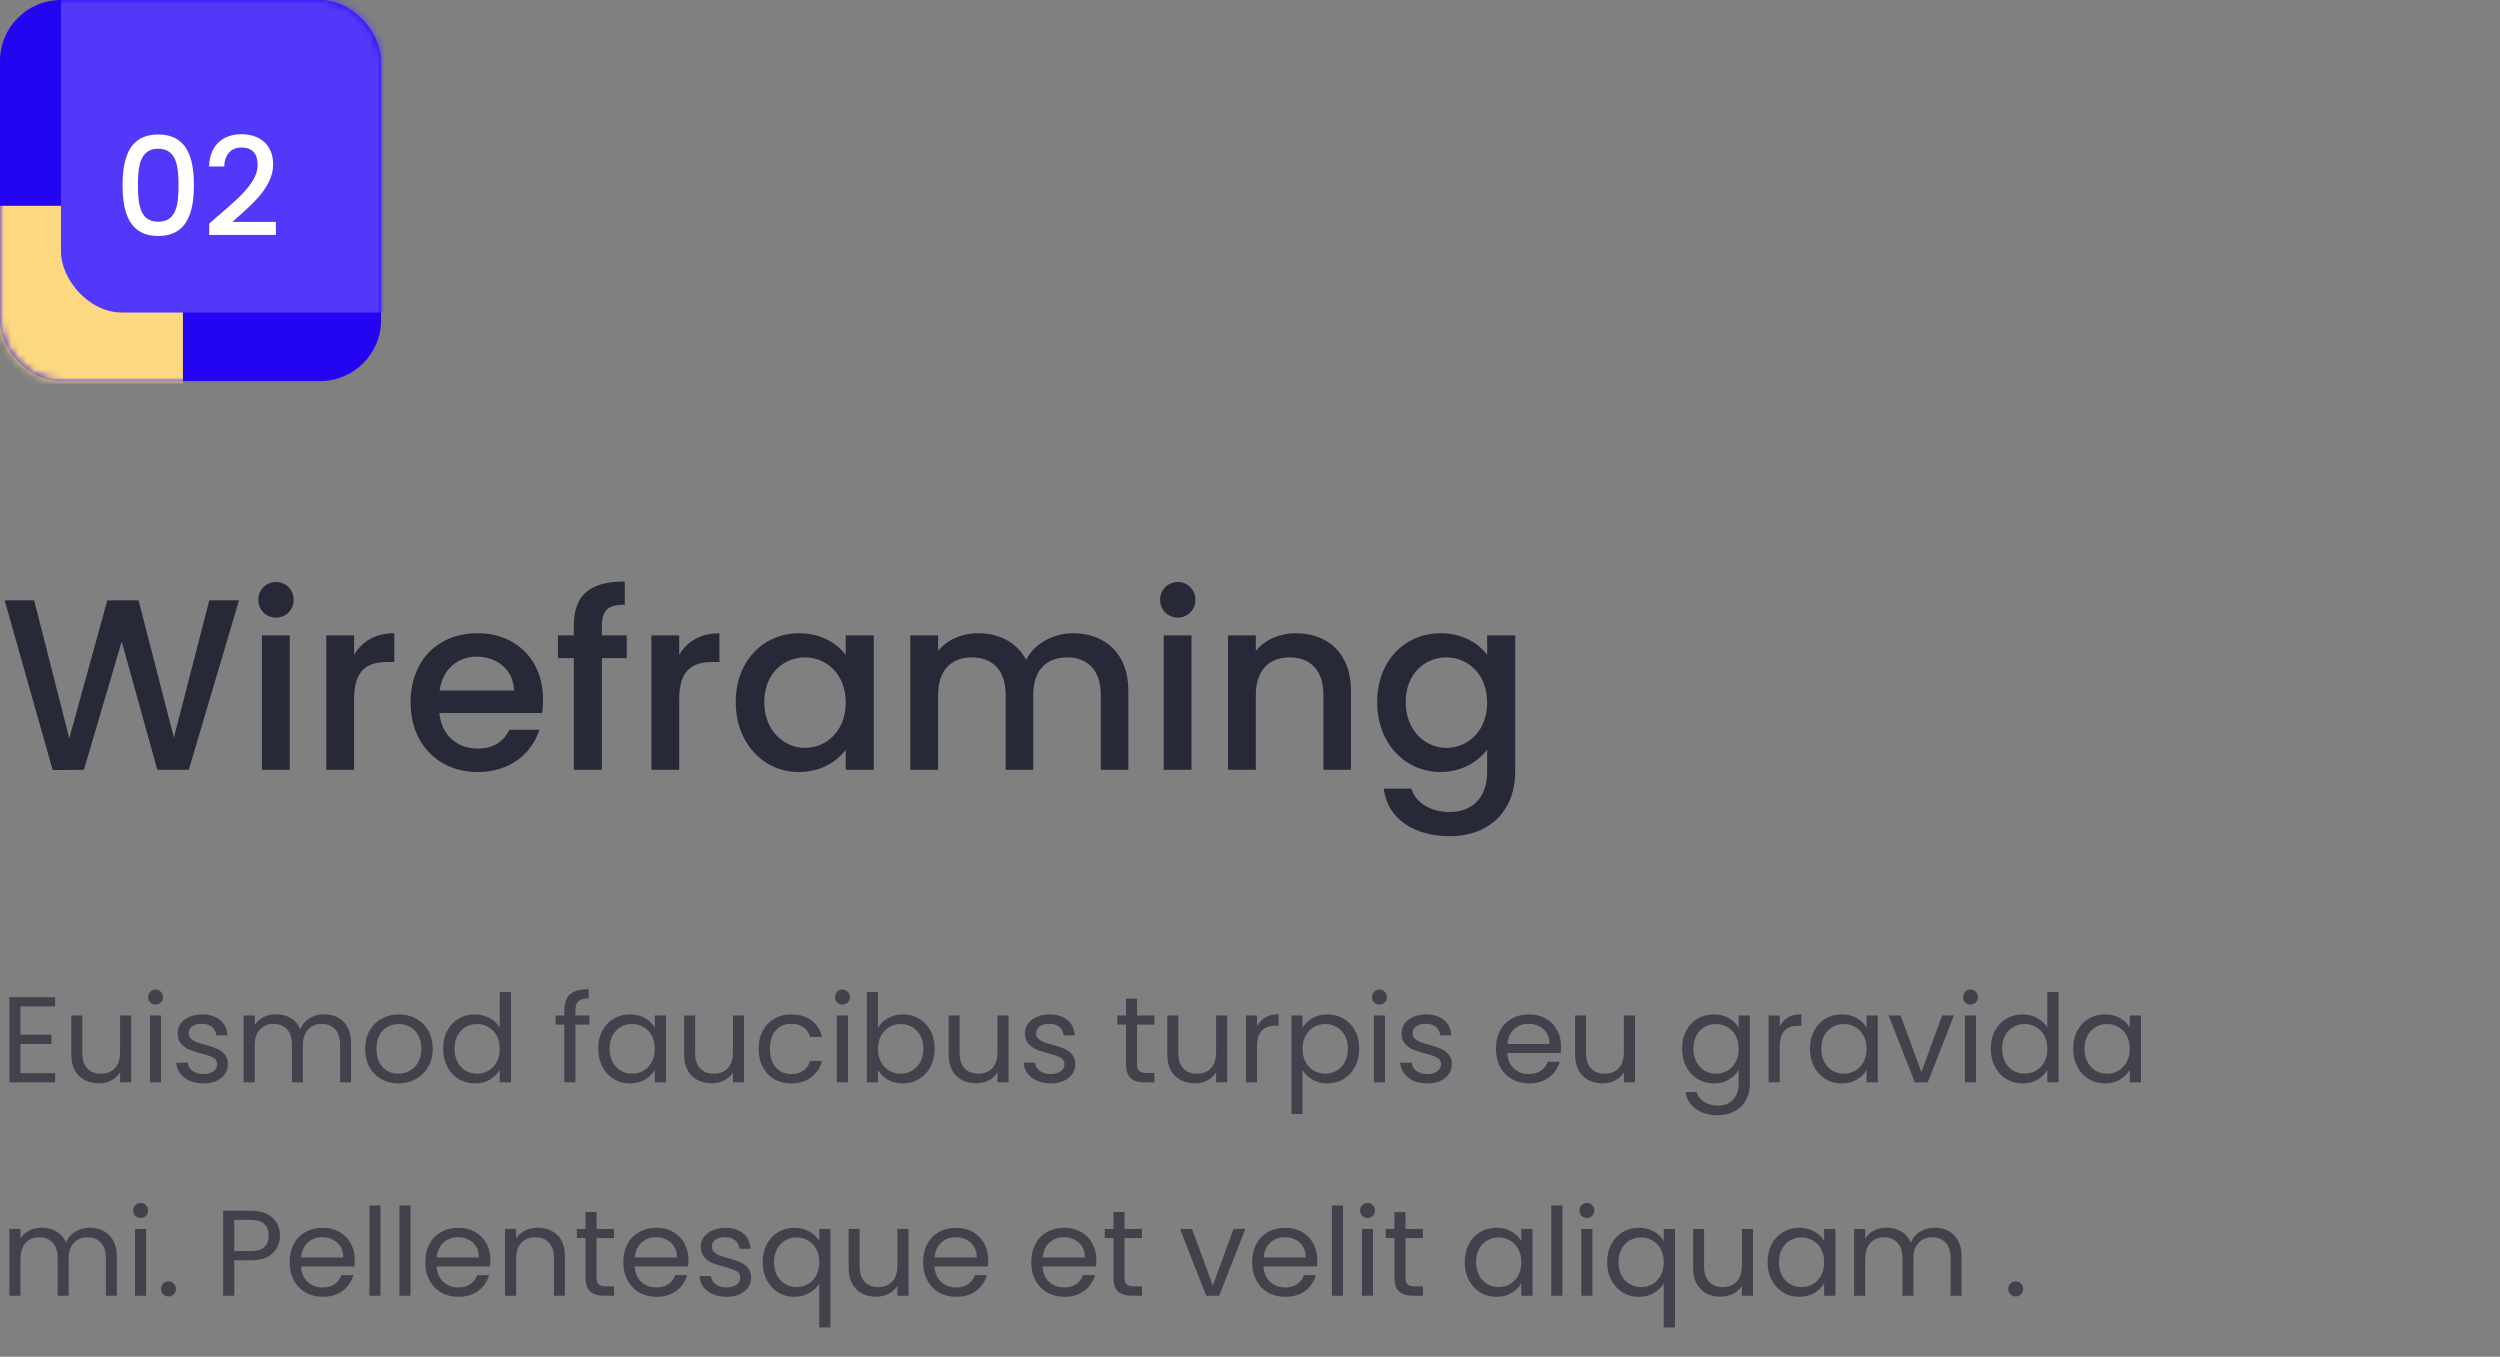 <svg width="328" height="178" viewBox="0 0 328 178" fill="none" xmlns="http://www.w3.org/2000/svg">
<rect x="0" y="0" width="328" height="178" fill="#808080" stroke="none"/>
<path opacity="0.7" d="M2.688 132.032V135.76H6.752V136.96H2.688V140.8H7.232V142H1.232V130.832H7.232V132.032H2.688ZM17.211 133.232V142H15.755V140.704C15.478 141.152 15.088 141.504 14.587 141.76C14.097 142.005 13.553 142.128 12.955 142.128C12.273 142.128 11.659 141.989 11.115 141.712C10.571 141.424 10.139 140.997 9.819 140.432C9.51 139.867 9.355 139.179 9.355 138.368V133.232H10.795V138.176C10.795 139.04 11.014 139.707 11.451 140.176C11.889 140.635 12.486 140.864 13.243 140.864C14.022 140.864 14.635 140.624 15.083 140.144C15.531 139.664 15.755 138.965 15.755 138.048V133.232H17.211ZM20.422 131.808C20.144 131.808 19.91 131.712 19.718 131.52C19.526 131.328 19.43 131.093 19.43 130.816C19.43 130.539 19.526 130.304 19.718 130.112C19.91 129.92 20.144 129.824 20.422 129.824C20.688 129.824 20.912 129.92 21.093 130.112C21.285 130.304 21.381 130.539 21.381 130.816C21.381 131.093 21.285 131.328 21.093 131.52C20.912 131.712 20.688 131.808 20.422 131.808ZM21.125 133.232V142H19.669V133.232H21.125ZM26.711 142.144C26.039 142.144 25.436 142.032 24.903 141.808C24.37 141.573 23.948 141.253 23.639 140.848C23.33 140.432 23.159 139.957 23.127 139.424H24.631C24.674 139.861 24.876 140.219 25.239 140.496C25.612 140.773 26.098 140.912 26.695 140.912C27.25 140.912 27.687 140.789 28.007 140.544C28.327 140.299 28.487 139.989 28.487 139.616C28.487 139.232 28.316 138.949 27.975 138.768C27.634 138.576 27.106 138.389 26.391 138.208C25.74 138.037 25.207 137.867 24.791 137.696C24.386 137.515 24.034 137.253 23.735 136.912C23.447 136.56 23.303 136.101 23.303 135.536C23.303 135.088 23.436 134.677 23.703 134.304C23.97 133.931 24.348 133.637 24.839 133.424C25.33 133.2 25.89 133.088 26.519 133.088C27.49 133.088 28.274 133.333 28.871 133.824C29.468 134.315 29.788 134.987 29.831 135.84H28.375C28.343 135.381 28.156 135.013 27.815 134.736C27.484 134.459 27.036 134.32 26.471 134.32C25.948 134.32 25.532 134.432 25.223 134.656C24.914 134.88 24.759 135.173 24.759 135.536C24.759 135.824 24.85 136.064 25.031 136.256C25.223 136.437 25.458 136.587 25.735 136.704C26.023 136.811 26.418 136.933 26.919 137.072C27.548 137.243 28.06 137.413 28.455 137.584C28.85 137.744 29.186 137.989 29.463 138.32C29.751 138.651 29.9 139.083 29.911 139.616C29.911 140.096 29.778 140.528 29.511 140.912C29.244 141.296 28.866 141.6 28.375 141.824C27.895 142.037 27.34 142.144 26.711 142.144ZM42.51 133.072C43.193 133.072 43.801 133.216 44.334 133.504C44.868 133.781 45.289 134.203 45.598 134.768C45.908 135.333 46.062 136.021 46.062 136.832V142H44.622V137.04C44.622 136.165 44.404 135.499 43.966 135.04C43.54 134.571 42.958 134.336 42.222 134.336C41.465 134.336 40.862 134.581 40.414 135.072C39.966 135.552 39.742 136.251 39.742 137.168V142H38.302V137.04C38.302 136.165 38.084 135.499 37.646 135.04C37.22 134.571 36.638 134.336 35.902 134.336C35.145 134.336 34.542 134.581 34.094 135.072C33.646 135.552 33.422 136.251 33.422 137.168V142H31.966V133.232H33.422V134.496C33.71 134.037 34.094 133.685 34.574 133.44C35.065 133.195 35.604 133.072 36.19 133.072C36.926 133.072 37.577 133.237 38.142 133.568C38.708 133.899 39.129 134.384 39.406 135.024C39.652 134.405 40.057 133.925 40.622 133.584C41.188 133.243 41.817 133.072 42.51 133.072ZM52.275 142.144C51.453 142.144 50.707 141.957 50.035 141.584C49.373 141.211 48.851 140.683 48.467 140C48.093 139.307 47.907 138.507 47.907 137.6C47.907 136.704 48.099 135.915 48.483 135.232C48.877 134.539 49.411 134.011 50.083 133.648C50.755 133.275 51.507 133.088 52.339 133.088C53.171 133.088 53.923 133.275 54.595 133.648C55.267 134.011 55.795 134.533 56.179 135.216C56.573 135.899 56.771 136.693 56.771 137.6C56.771 138.507 56.568 139.307 56.163 140C55.768 140.683 55.229 141.211 54.547 141.584C53.864 141.957 53.107 142.144 52.275 142.144ZM52.275 140.864C52.797 140.864 53.288 140.741 53.747 140.496C54.205 140.251 54.573 139.883 54.851 139.392C55.139 138.901 55.283 138.304 55.283 137.6C55.283 136.896 55.144 136.299 54.867 135.808C54.589 135.317 54.227 134.955 53.779 134.72C53.331 134.475 52.845 134.352 52.323 134.352C51.789 134.352 51.299 134.475 50.851 134.72C50.413 134.955 50.061 135.317 49.795 135.808C49.528 136.299 49.395 136.896 49.395 137.6C49.395 138.315 49.523 138.917 49.779 139.408C50.045 139.899 50.397 140.267 50.835 140.512C51.272 140.747 51.752 140.864 52.275 140.864ZM58.141 137.584C58.141 136.688 58.322 135.904 58.685 135.232C59.048 134.549 59.544 134.021 60.173 133.648C60.813 133.275 61.528 133.088 62.317 133.088C63 133.088 63.635 133.248 64.221 133.568C64.808 133.877 65.256 134.288 65.565 134.8V130.16H67.037V142H65.565V140.352C65.277 140.875 64.85 141.307 64.285 141.648C63.72 141.979 63.059 142.144 62.301 142.144C61.523 142.144 60.813 141.952 60.173 141.568C59.544 141.184 59.048 140.645 58.685 139.952C58.322 139.259 58.141 138.469 58.141 137.584ZM65.565 137.6C65.565 136.939 65.432 136.363 65.165 135.872C64.898 135.381 64.536 135.008 64.077 134.752C63.629 134.485 63.133 134.352 62.589 134.352C62.045 134.352 61.549 134.48 61.101 134.736C60.653 134.992 60.296 135.365 60.029 135.856C59.763 136.347 59.629 136.923 59.629 137.584C59.629 138.256 59.763 138.843 60.029 139.344C60.296 139.835 60.653 140.213 61.101 140.48C61.549 140.736 62.045 140.864 62.589 140.864C63.133 140.864 63.629 140.736 64.077 140.48C64.536 140.213 64.898 139.835 65.165 139.344C65.432 138.843 65.565 138.261 65.565 137.6ZM77.331 134.432H75.491V142H74.035V134.432H72.899V133.232H74.035V132.608C74.035 131.627 74.286 130.912 74.787 130.464C75.299 130.005 76.115 129.776 77.235 129.776V130.992C76.595 130.992 76.142 131.12 75.875 131.376C75.619 131.621 75.491 132.032 75.491 132.608V133.232H77.331V134.432ZM78.485 137.584C78.485 136.688 78.666 135.904 79.029 135.232C79.391 134.549 79.888 134.021 80.517 133.648C81.157 133.275 81.866 133.088 82.645 133.088C83.413 133.088 84.079 133.253 84.645 133.584C85.21 133.915 85.632 134.331 85.909 134.832V133.232H87.381V142H85.909V140.368C85.621 140.88 85.189 141.307 84.613 141.648C84.047 141.979 83.386 142.144 82.629 142.144C81.85 142.144 81.146 141.952 80.517 141.568C79.888 141.184 79.391 140.645 79.029 139.952C78.666 139.259 78.485 138.469 78.485 137.584ZM85.909 137.6C85.909 136.939 85.775 136.363 85.509 135.872C85.242 135.381 84.879 135.008 84.421 134.752C83.973 134.485 83.477 134.352 82.933 134.352C82.389 134.352 81.893 134.48 81.445 134.736C80.997 134.992 80.639 135.365 80.373 135.856C80.106 136.347 79.973 136.923 79.973 137.584C79.973 138.256 80.106 138.843 80.373 139.344C80.639 139.835 80.997 140.213 81.445 140.48C81.893 140.736 82.389 140.864 82.933 140.864C83.477 140.864 83.973 140.736 84.421 140.48C84.879 140.213 85.242 139.835 85.509 139.344C85.775 138.843 85.909 138.261 85.909 137.6ZM97.617 133.232V142H96.161V140.704C95.884 141.152 95.495 141.504 94.993 141.76C94.503 142.005 93.959 142.128 93.361 142.128C92.679 142.128 92.065 141.989 91.521 141.712C90.977 141.424 90.545 140.997 90.225 140.432C89.916 139.867 89.761 139.179 89.761 138.368V133.232H91.201V138.176C91.201 139.04 91.42 139.707 91.857 140.176C92.295 140.635 92.892 140.864 93.649 140.864C94.428 140.864 95.041 140.624 95.489 140.144C95.937 139.664 96.161 138.965 96.161 138.048V133.232H97.617ZM99.532 137.6C99.532 136.693 99.713 135.904 100.076 135.232C100.438 134.549 100.94 134.021 101.58 133.648C102.23 133.275 102.972 133.088 103.804 133.088C104.881 133.088 105.766 133.349 106.46 133.872C107.164 134.395 107.628 135.12 107.852 136.048H106.284C106.134 135.515 105.841 135.093 105.404 134.784C104.977 134.475 104.444 134.32 103.804 134.32C102.972 134.32 102.3 134.608 101.788 135.184C101.276 135.749 101.02 136.555 101.02 137.6C101.02 138.656 101.276 139.472 101.788 140.048C102.3 140.624 102.972 140.912 103.804 140.912C104.444 140.912 104.977 140.763 105.404 140.464C105.83 140.165 106.124 139.739 106.284 139.184H107.852C107.617 140.08 107.148 140.8 106.444 141.344C105.74 141.877 104.86 142.144 103.804 142.144C102.972 142.144 102.23 141.957 101.58 141.584C100.94 141.211 100.438 140.683 100.076 140C99.713 139.317 99.532 138.517 99.532 137.6ZM110.547 131.808C110.269 131.808 110.035 131.712 109.843 131.52C109.651 131.328 109.555 131.093 109.555 130.816C109.555 130.539 109.651 130.304 109.843 130.112C110.035 129.92 110.269 129.824 110.547 129.824C110.813 129.824 111.037 129.92 111.219 130.112C111.411 130.304 111.507 130.539 111.507 130.816C111.507 131.093 111.411 131.328 111.219 131.52C111.037 131.712 110.813 131.808 110.547 131.808ZM111.251 133.232V142H109.795V133.232H111.251ZM115.188 134.864C115.487 134.341 115.924 133.915 116.5 133.584C117.076 133.253 117.732 133.088 118.468 133.088C119.257 133.088 119.967 133.275 120.596 133.648C121.225 134.021 121.721 134.549 122.084 135.232C122.447 135.904 122.628 136.688 122.628 137.584C122.628 138.469 122.447 139.259 122.084 139.952C121.721 140.645 121.22 141.184 120.58 141.568C119.951 141.952 119.247 142.144 118.468 142.144C117.711 142.144 117.044 141.979 116.468 141.648C115.903 141.317 115.476 140.896 115.188 140.384V142H113.732V130.16H115.188V134.864ZM121.14 137.584C121.14 136.923 121.007 136.347 120.74 135.856C120.473 135.365 120.111 134.992 119.652 134.736C119.204 134.48 118.708 134.352 118.164 134.352C117.631 134.352 117.135 134.485 116.676 134.752C116.228 135.008 115.865 135.387 115.588 135.888C115.321 136.379 115.188 136.949 115.188 137.6C115.188 138.261 115.321 138.843 115.588 139.344C115.865 139.835 116.228 140.213 116.676 140.48C117.135 140.736 117.631 140.864 118.164 140.864C118.708 140.864 119.204 140.736 119.652 140.48C120.111 140.213 120.473 139.835 120.74 139.344C121.007 138.843 121.14 138.256 121.14 137.584ZM132.321 133.232V142H130.865V140.704C130.587 141.152 130.198 141.504 129.697 141.76C129.206 142.005 128.662 142.128 128.065 142.128C127.382 142.128 126.769 141.989 126.225 141.712C125.681 141.424 125.249 140.997 124.929 140.432C124.619 139.867 124.465 139.179 124.465 138.368V133.232H125.905V138.176C125.905 139.04 126.123 139.707 126.561 140.176C126.998 140.635 127.595 140.864 128.353 140.864C129.131 140.864 129.745 140.624 130.193 140.144C130.641 139.664 130.865 138.965 130.865 138.048V133.232H132.321ZM137.883 142.144C137.211 142.144 136.608 142.032 136.075 141.808C135.542 141.573 135.12 141.253 134.811 140.848C134.502 140.432 134.331 139.957 134.299 139.424H135.803C135.846 139.861 136.048 140.219 136.411 140.496C136.784 140.773 137.27 140.912 137.867 140.912C138.422 140.912 138.859 140.789 139.179 140.544C139.499 140.299 139.659 139.989 139.659 139.616C139.659 139.232 139.488 138.949 139.147 138.768C138.806 138.576 138.278 138.389 137.563 138.208C136.912 138.037 136.379 137.867 135.963 137.696C135.558 137.515 135.206 137.253 134.907 136.912C134.619 136.56 134.475 136.101 134.475 135.536C134.475 135.088 134.608 134.677 134.875 134.304C135.142 133.931 135.52 133.637 136.011 133.424C136.502 133.2 137.062 133.088 137.691 133.088C138.662 133.088 139.446 133.333 140.043 133.824C140.64 134.315 140.96 134.987 141.003 135.84H139.547C139.515 135.381 139.328 135.013 138.987 134.736C138.656 134.459 138.208 134.32 137.643 134.32C137.12 134.32 136.704 134.432 136.395 134.656C136.086 134.88 135.931 135.173 135.931 135.536C135.931 135.824 136.022 136.064 136.203 136.256C136.395 136.437 136.63 136.587 136.907 136.704C137.195 136.811 137.59 136.933 138.091 137.072C138.72 137.243 139.232 137.413 139.627 137.584C140.022 137.744 140.358 137.989 140.635 138.32C140.923 138.651 141.072 139.083 141.083 139.616C141.083 140.096 140.95 140.528 140.683 140.912C140.416 141.296 140.038 141.6 139.547 141.824C139.067 142.037 138.512 142.144 137.883 142.144ZM149.18 134.432V139.6C149.18 140.027 149.271 140.331 149.452 140.512C149.633 140.683 149.948 140.768 150.396 140.768H151.468V142H150.156C149.345 142 148.737 141.813 148.332 141.44C147.927 141.067 147.724 140.453 147.724 139.6V134.432H146.588V133.232H147.724V131.024H149.18V133.232H151.468V134.432H149.18ZM161.008 133.232V142H159.552V140.704C159.275 141.152 158.885 141.504 158.384 141.76C157.893 142.005 157.349 142.128 156.752 142.128C156.069 142.128 155.456 141.989 154.912 141.712C154.368 141.424 153.936 140.997 153.616 140.432C153.307 139.867 153.152 139.179 153.152 138.368V133.232H154.592V138.176C154.592 139.04 154.811 139.707 155.248 140.176C155.685 140.635 156.283 140.864 157.04 140.864C157.819 140.864 158.432 140.624 158.88 140.144C159.328 139.664 159.552 138.965 159.552 138.048V133.232H161.008ZM164.922 134.656C165.178 134.155 165.541 133.765 166.01 133.488C166.49 133.211 167.072 133.072 167.754 133.072V134.576H167.37C165.738 134.576 164.922 135.461 164.922 137.232V142H163.466V133.232H164.922V134.656ZM170.891 134.848C171.179 134.347 171.606 133.931 172.171 133.6C172.747 133.259 173.414 133.088 174.171 133.088C174.95 133.088 175.654 133.275 176.283 133.648C176.923 134.021 177.424 134.549 177.787 135.232C178.15 135.904 178.331 136.688 178.331 137.584C178.331 138.469 178.15 139.259 177.787 139.952C177.424 140.645 176.923 141.184 176.283 141.568C175.654 141.952 174.95 142.144 174.171 142.144C173.424 142.144 172.763 141.979 172.187 141.648C171.622 141.307 171.19 140.885 170.891 140.384V146.16H169.435V133.232H170.891V134.848ZM176.843 137.584C176.843 136.923 176.71 136.347 176.443 135.856C176.176 135.365 175.814 134.992 175.355 134.736C174.907 134.48 174.411 134.352 173.867 134.352C173.334 134.352 172.838 134.485 172.379 134.752C171.931 135.008 171.568 135.387 171.291 135.888C171.024 136.379 170.891 136.949 170.891 137.6C170.891 138.261 171.024 138.843 171.291 139.344C171.568 139.835 171.931 140.213 172.379 140.48C172.838 140.736 173.334 140.864 173.867 140.864C174.411 140.864 174.907 140.736 175.355 140.48C175.814 140.213 176.176 139.835 176.443 139.344C176.71 138.843 176.843 138.256 176.843 137.584ZM181 131.808C180.722 131.808 180.488 131.712 180.296 131.52C180.104 131.328 180.008 131.093 180.008 130.816C180.008 130.539 180.104 130.304 180.296 130.112C180.488 129.92 180.722 129.824 181 129.824C181.266 129.824 181.49 129.92 181.672 130.112C181.864 130.304 181.96 130.539 181.96 130.816C181.96 131.093 181.864 131.328 181.672 131.52C181.49 131.712 181.266 131.808 181 131.808ZM181.704 133.232V142H180.248V133.232H181.704ZM187.289 142.144C186.617 142.144 186.014 142.032 185.481 141.808C184.948 141.573 184.526 141.253 184.217 140.848C183.908 140.432 183.737 139.957 183.705 139.424H185.209C185.252 139.861 185.454 140.219 185.817 140.496C186.19 140.773 186.676 140.912 187.273 140.912C187.828 140.912 188.265 140.789 188.585 140.544C188.905 140.299 189.065 139.989 189.065 139.616C189.065 139.232 188.894 138.949 188.553 138.768C188.212 138.576 187.684 138.389 186.969 138.208C186.318 138.037 185.785 137.867 185.369 137.696C184.964 137.515 184.612 137.253 184.313 136.912C184.025 136.56 183.881 136.101 183.881 135.536C183.881 135.088 184.014 134.677 184.281 134.304C184.548 133.931 184.926 133.637 185.417 133.424C185.908 133.2 186.468 133.088 187.097 133.088C188.068 133.088 188.852 133.333 189.449 133.824C190.046 134.315 190.366 134.987 190.409 135.84H188.953C188.921 135.381 188.734 135.013 188.393 134.736C188.062 134.459 187.614 134.32 187.049 134.32C186.526 134.32 186.11 134.432 185.801 134.656C185.492 134.88 185.337 135.173 185.337 135.536C185.337 135.824 185.428 136.064 185.609 136.256C185.801 136.437 186.036 136.587 186.313 136.704C186.601 136.811 186.996 136.933 187.497 137.072C188.126 137.243 188.638 137.413 189.033 137.584C189.428 137.744 189.764 137.989 190.041 138.32C190.329 138.651 190.478 139.083 190.489 139.616C190.489 140.096 190.356 140.528 190.089 140.912C189.822 141.296 189.444 141.6 188.953 141.824C188.473 142.037 187.918 142.144 187.289 142.144ZM204.81 137.28C204.81 137.557 204.794 137.851 204.762 138.16H197.754C197.807 139.024 198.101 139.701 198.634 140.192C199.178 140.672 199.834 140.912 200.602 140.912C201.231 140.912 201.754 140.768 202.17 140.48C202.597 140.181 202.895 139.787 203.066 139.296H204.634C204.399 140.139 203.93 140.827 203.226 141.36C202.522 141.883 201.647 142.144 200.602 142.144C199.77 142.144 199.023 141.957 198.362 141.584C197.711 141.211 197.199 140.683 196.826 140C196.453 139.307 196.266 138.507 196.266 137.6C196.266 136.693 196.447 135.899 196.81 135.216C197.173 134.533 197.679 134.011 198.33 133.648C198.991 133.275 199.749 133.088 200.602 133.088C201.434 133.088 202.17 133.269 202.81 133.632C203.45 133.995 203.941 134.496 204.282 135.136C204.634 135.765 204.81 136.48 204.81 137.28ZM203.306 136.976C203.306 136.421 203.183 135.947 202.938 135.552C202.693 135.147 202.357 134.843 201.93 134.64C201.514 134.427 201.05 134.32 200.538 134.32C199.802 134.32 199.173 134.555 198.65 135.024C198.138 135.493 197.845 136.144 197.77 136.976H203.306ZM214.508 133.232V142H213.052V140.704C212.775 141.152 212.385 141.504 211.884 141.76C211.393 142.005 210.849 142.128 210.252 142.128C209.569 142.128 208.956 141.989 208.412 141.712C207.868 141.424 207.436 140.997 207.116 140.432C206.807 139.867 206.652 139.179 206.652 138.368V133.232H208.092V138.176C208.092 139.04 208.311 139.707 208.748 140.176C209.185 140.635 209.783 140.864 210.54 140.864C211.319 140.864 211.932 140.624 212.38 140.144C212.828 139.664 213.052 138.965 213.052 138.048V133.232H214.508ZM224.848 133.088C225.605 133.088 226.267 133.253 226.832 133.584C227.408 133.915 227.835 134.331 228.112 134.832V133.232H229.584V142.192C229.584 142.992 229.413 143.701 229.072 144.32C228.731 144.949 228.24 145.44 227.6 145.792C226.971 146.144 226.235 146.32 225.392 146.32C224.24 146.32 223.28 146.048 222.512 145.504C221.744 144.96 221.291 144.219 221.152 143.28H222.592C222.752 143.813 223.083 144.24 223.584 144.56C224.085 144.891 224.688 145.056 225.392 145.056C226.192 145.056 226.843 144.805 227.344 144.304C227.856 143.803 228.112 143.099 228.112 142.192V140.352C227.824 140.864 227.397 141.291 226.832 141.632C226.267 141.973 225.605 142.144 224.848 142.144C224.069 142.144 223.36 141.952 222.72 141.568C222.091 141.184 221.595 140.645 221.232 139.952C220.869 139.259 220.688 138.469 220.688 137.584C220.688 136.688 220.869 135.904 221.232 135.232C221.595 134.549 222.091 134.021 222.72 133.648C223.36 133.275 224.069 133.088 224.848 133.088ZM228.112 137.6C228.112 136.939 227.979 136.363 227.712 135.872C227.445 135.381 227.083 135.008 226.624 134.752C226.176 134.485 225.68 134.352 225.136 134.352C224.592 134.352 224.096 134.48 223.648 134.736C223.2 134.992 222.843 135.365 222.576 135.856C222.309 136.347 222.176 136.923 222.176 137.584C222.176 138.256 222.309 138.843 222.576 139.344C222.843 139.835 223.2 140.213 223.648 140.48C224.096 140.736 224.592 140.864 225.136 140.864C225.68 140.864 226.176 140.736 226.624 140.48C227.083 140.213 227.445 139.835 227.712 139.344C227.979 138.843 228.112 138.261 228.112 137.6ZM233.501 134.656C233.757 134.155 234.119 133.765 234.589 133.488C235.069 133.211 235.65 133.072 236.333 133.072V134.576H235.949C234.317 134.576 233.501 135.461 233.501 137.232V142H232.045V133.232H233.501V134.656ZM237.469 137.584C237.469 136.688 237.651 135.904 238.013 135.232C238.376 134.549 238.872 134.021 239.501 133.648C240.141 133.275 240.851 133.088 241.629 133.088C242.397 133.088 243.064 133.253 243.629 133.584C244.195 133.915 244.616 134.331 244.893 134.832V133.232H246.365V142H244.893V140.368C244.605 140.88 244.173 141.307 243.597 141.648C243.032 141.979 242.371 142.144 241.613 142.144C240.835 142.144 240.131 141.952 239.501 141.568C238.872 141.184 238.376 140.645 238.013 139.952C237.651 139.259 237.469 138.469 237.469 137.584ZM244.893 137.6C244.893 136.939 244.76 136.363 244.493 135.872C244.227 135.381 243.864 135.008 243.405 134.752C242.957 134.485 242.461 134.352 241.917 134.352C241.373 134.352 240.877 134.48 240.429 134.736C239.981 134.992 239.624 135.365 239.357 135.856C239.091 136.347 238.957 136.923 238.957 137.584C238.957 138.256 239.091 138.843 239.357 139.344C239.624 139.835 239.981 140.213 240.429 140.48C240.877 140.736 241.373 140.864 241.917 140.864C242.461 140.864 242.957 140.736 243.405 140.48C243.864 140.213 244.227 139.835 244.493 139.344C244.76 138.843 244.893 138.261 244.893 137.6ZM252.09 140.656L254.81 133.232H256.362L252.922 142H251.226L247.786 133.232H249.354L252.09 140.656ZM258.547 131.808C258.269 131.808 258.035 131.712 257.843 131.52C257.651 131.328 257.555 131.093 257.555 130.816C257.555 130.539 257.651 130.304 257.843 130.112C258.035 129.92 258.269 129.824 258.547 129.824C258.813 129.824 259.037 129.92 259.219 130.112C259.411 130.304 259.507 130.539 259.507 130.816C259.507 131.093 259.411 131.328 259.219 131.52C259.037 131.712 258.813 131.808 258.547 131.808ZM259.251 133.232V142H257.795V133.232H259.251ZM261.188 137.584C261.188 136.688 261.369 135.904 261.732 135.232C262.095 134.549 262.591 134.021 263.22 133.648C263.86 133.275 264.575 133.088 265.364 133.088C266.047 133.088 266.681 133.248 267.268 133.568C267.855 133.877 268.303 134.288 268.612 134.8V130.16H270.084V142H268.612V140.352C268.324 140.875 267.897 141.307 267.332 141.648C266.767 141.979 266.105 142.144 265.348 142.144C264.569 142.144 263.86 141.952 263.22 141.568C262.591 141.184 262.095 140.645 261.732 139.952C261.369 139.259 261.188 138.469 261.188 137.584ZM268.612 137.6C268.612 136.939 268.479 136.363 268.212 135.872C267.945 135.381 267.583 135.008 267.124 134.752C266.676 134.485 266.18 134.352 265.636 134.352C265.092 134.352 264.596 134.48 264.148 134.736C263.7 134.992 263.343 135.365 263.076 135.856C262.809 136.347 262.676 136.923 262.676 137.584C262.676 138.256 262.809 138.843 263.076 139.344C263.343 139.835 263.7 140.213 264.148 140.48C264.596 140.736 265.092 140.864 265.636 140.864C266.18 140.864 266.676 140.736 267.124 140.48C267.583 140.213 267.945 139.835 268.212 139.344C268.479 138.843 268.612 138.261 268.612 137.6ZM272.001 137.584C272.001 136.688 272.182 135.904 272.545 135.232C272.907 134.549 273.403 134.021 274.033 133.648C274.673 133.275 275.382 133.088 276.161 133.088C276.929 133.088 277.595 133.253 278.161 133.584C278.726 133.915 279.147 134.331 279.425 134.832V133.232H280.897V142H279.425V140.368C279.137 140.88 278.705 141.307 278.129 141.648C277.563 141.979 276.902 142.144 276.145 142.144C275.366 142.144 274.662 141.952 274.033 141.568C273.403 141.184 272.907 140.645 272.545 139.952C272.182 139.259 272.001 138.469 272.001 137.584ZM279.425 137.6C279.425 136.939 279.291 136.363 279.025 135.872C278.758 135.381 278.395 135.008 277.937 134.752C277.489 134.485 276.993 134.352 276.449 134.352C275.905 134.352 275.409 134.48 274.961 134.736C274.513 134.992 274.155 135.365 273.889 135.856C273.622 136.347 273.489 136.923 273.489 137.584C273.489 138.256 273.622 138.843 273.889 139.344C274.155 139.835 274.513 140.213 274.961 140.48C275.409 140.736 275.905 140.864 276.449 140.864C276.993 140.864 277.489 140.736 277.937 140.48C278.395 140.213 278.758 139.835 279.025 139.344C279.291 138.843 279.425 138.261 279.425 137.6ZM11.776 161.072C12.459 161.072 13.067 161.216 13.6 161.504C14.133 161.781 14.555 162.203 14.864 162.768C15.173 163.333 15.328 164.021 15.328 164.832V170H13.888V165.04C13.888 164.165 13.669 163.499 13.232 163.04C12.805 162.571 12.224 162.336 11.488 162.336C10.731 162.336 10.128 162.581 9.68 163.072C9.232 163.552 9.008 164.251 9.008 165.168V170H7.568V165.04C7.568 164.165 7.349 163.499 6.912 163.04C6.485 162.571 5.904 162.336 5.168 162.336C4.411 162.336 3.808 162.581 3.36 163.072C2.912 163.552 2.688 164.251 2.688 165.168V170H1.232V161.232H2.688V162.496C2.976 162.037 3.36 161.685 3.84 161.44C4.331 161.195 4.869 161.072 5.456 161.072C6.192 161.072 6.843 161.237 7.408 161.568C7.973 161.899 8.395 162.384 8.672 163.024C8.917 162.405 9.323 161.925 9.888 161.584C10.453 161.243 11.083 161.072 11.776 161.072ZM18.468 159.808C18.191 159.808 17.956 159.712 17.764 159.52C17.572 159.328 17.476 159.093 17.476 158.816C17.476 158.539 17.572 158.304 17.764 158.112C17.956 157.92 18.191 157.824 18.468 157.824C18.735 157.824 18.959 157.92 19.14 158.112C19.332 158.304 19.428 158.539 19.428 158.816C19.428 159.093 19.332 159.328 19.14 159.52C18.959 159.712 18.735 159.808 18.468 159.808ZM19.172 161.232V170H17.716V161.232H19.172ZM22.118 170.096C21.84 170.096 21.606 170 21.414 169.808C21.222 169.616 21.126 169.381 21.126 169.104C21.126 168.827 21.222 168.592 21.414 168.4C21.606 168.208 21.84 168.112 22.118 168.112C22.384 168.112 22.608 168.208 22.79 168.4C22.982 168.592 23.078 168.827 23.078 169.104C23.078 169.381 22.982 169.616 22.79 169.808C22.608 170 22.384 170.096 22.118 170.096ZM36.735 162.112C36.735 163.04 36.415 163.813 35.775 164.432C35.145 165.04 34.18 165.344 32.879 165.344H30.735V170H29.279V158.848H32.879C34.138 158.848 35.092 159.152 35.743 159.76C36.404 160.368 36.735 161.152 36.735 162.112ZM32.879 164.144C33.69 164.144 34.287 163.968 34.671 163.616C35.055 163.264 35.247 162.763 35.247 162.112C35.247 160.736 34.458 160.048 32.879 160.048H30.735V164.144H32.879ZM46.544 165.28C46.544 165.557 46.529 165.851 46.496 166.16H39.489C39.542 167.024 39.835 167.701 40.368 168.192C40.913 168.672 41.569 168.912 42.337 168.912C42.966 168.912 43.489 168.768 43.904 168.48C44.331 168.181 44.63 167.787 44.8 167.296H46.368C46.134 168.139 45.664 168.827 44.961 169.36C44.257 169.883 43.382 170.144 42.337 170.144C41.505 170.144 40.758 169.957 40.096 169.584C39.446 169.211 38.934 168.683 38.56 168C38.187 167.307 38.001 166.507 38.001 165.6C38.001 164.693 38.182 163.899 38.544 163.216C38.907 162.533 39.414 162.011 40.065 161.648C40.726 161.275 41.483 161.088 42.337 161.088C43.169 161.088 43.904 161.269 44.544 161.632C45.184 161.995 45.675 162.496 46.017 163.136C46.368 163.765 46.544 164.48 46.544 165.28ZM45.041 164.976C45.041 164.421 44.918 163.947 44.672 163.552C44.427 163.147 44.091 162.843 43.664 162.64C43.248 162.427 42.785 162.32 42.273 162.32C41.536 162.32 40.907 162.555 40.385 163.024C39.873 163.493 39.579 164.144 39.505 164.976H45.041ZM49.922 158.16V170H48.466V158.16H49.922ZM53.86 158.16V170H52.404V158.16H53.86ZM64.341 165.28C64.341 165.557 64.325 165.851 64.293 166.16H57.285C57.339 167.024 57.632 167.701 58.165 168.192C58.709 168.672 59.365 168.912 60.133 168.912C60.763 168.912 61.285 168.768 61.701 168.48C62.128 168.181 62.427 167.787 62.597 167.296H64.165C63.931 168.139 63.461 168.827 62.757 169.36C62.053 169.883 61.179 170.144 60.133 170.144C59.301 170.144 58.555 169.957 57.893 169.584C57.243 169.211 56.731 168.683 56.357 168C55.984 167.307 55.797 166.507 55.797 165.6C55.797 164.693 55.979 163.899 56.341 163.216C56.704 162.533 57.211 162.011 57.861 161.648C58.523 161.275 59.28 161.088 60.133 161.088C60.965 161.088 61.701 161.269 62.341 161.632C62.981 161.995 63.472 162.496 63.813 163.136C64.165 163.765 64.341 164.48 64.341 165.28ZM62.837 164.976C62.837 164.421 62.715 163.947 62.469 163.552C62.224 163.147 61.888 162.843 61.461 162.64C61.045 162.427 60.581 162.32 60.069 162.32C59.333 162.32 58.704 162.555 58.181 163.024C57.669 163.493 57.376 164.144 57.301 164.976H62.837ZM70.535 161.072C71.602 161.072 72.466 161.397 73.127 162.048C73.789 162.688 74.119 163.616 74.119 164.832V170H72.679V165.04C72.679 164.165 72.461 163.499 72.023 163.04C71.586 162.571 70.989 162.336 70.231 162.336C69.463 162.336 68.85 162.576 68.391 163.056C67.943 163.536 67.719 164.235 67.719 165.152V170H66.263V161.232H67.719V162.48C68.007 162.032 68.397 161.685 68.887 161.44C69.389 161.195 69.938 161.072 70.535 161.072ZM78.274 162.432V167.6C78.274 168.027 78.364 168.331 78.546 168.512C78.727 168.683 79.042 168.768 79.49 168.768H80.562V170H79.25C78.439 170 77.831 169.813 77.426 169.44C77.02 169.067 76.818 168.453 76.818 167.6V162.432H75.682V161.232H76.818V159.024H78.274V161.232H80.562V162.432H78.274ZM90.326 165.28C90.326 165.557 90.31 165.851 90.278 166.16H83.27C83.323 167.024 83.616 167.701 84.15 168.192C84.694 168.672 85.35 168.912 86.118 168.912C86.747 168.912 87.27 168.768 87.686 168.48C88.112 168.181 88.411 167.787 88.582 167.296H90.15C89.915 168.139 89.446 168.827 88.742 169.36C88.038 169.883 87.163 170.144 86.118 170.144C85.286 170.144 84.539 169.957 83.878 169.584C83.227 169.211 82.715 168.683 82.342 168C81.968 167.307 81.782 166.507 81.782 165.6C81.782 164.693 81.963 163.899 82.326 163.216C82.688 162.533 83.195 162.011 83.846 161.648C84.507 161.275 85.264 161.088 86.118 161.088C86.95 161.088 87.686 161.269 88.326 161.632C88.966 161.995 89.456 162.496 89.798 163.136C90.15 163.765 90.326 164.48 90.326 165.28ZM88.822 164.976C88.822 164.421 88.699 163.947 88.454 163.552C88.208 163.147 87.872 162.843 87.446 162.64C87.03 162.427 86.566 162.32 86.054 162.32C85.318 162.32 84.688 162.555 84.166 163.024C83.654 163.493 83.36 164.144 83.286 164.976H88.822ZM95.352 170.144C94.68 170.144 94.077 170.032 93.544 169.808C93.01 169.573 92.589 169.253 92.28 168.848C91.97 168.432 91.8 167.957 91.768 167.424H93.272C93.314 167.861 93.517 168.219 93.88 168.496C94.253 168.773 94.738 168.912 95.336 168.912C95.89 168.912 96.328 168.789 96.648 168.544C96.968 168.299 97.128 167.989 97.128 167.616C97.128 167.232 96.957 166.949 96.616 166.768C96.274 166.576 95.746 166.389 95.032 166.208C94.381 166.037 93.848 165.867 93.432 165.696C93.026 165.515 92.674 165.253 92.376 164.912C92.088 164.56 91.944 164.101 91.944 163.536C91.944 163.088 92.077 162.677 92.344 162.304C92.61 161.931 92.989 161.637 93.48 161.424C93.97 161.2 94.53 161.088 95.16 161.088C96.13 161.088 96.914 161.333 97.512 161.824C98.109 162.315 98.429 162.987 98.472 163.84H97.016C96.984 163.381 96.797 163.013 96.456 162.736C96.125 162.459 95.677 162.32 95.112 162.32C94.589 162.32 94.173 162.432 93.864 162.656C93.554 162.88 93.4 163.173 93.4 163.536C93.4 163.824 93.49 164.064 93.672 164.256C93.864 164.437 94.098 164.587 94.376 164.704C94.664 164.811 95.058 164.933 95.56 165.072C96.189 165.243 96.701 165.413 97.096 165.584C97.49 165.744 97.826 165.989 98.104 166.32C98.392 166.651 98.541 167.083 98.552 167.616C98.552 168.096 98.418 168.528 98.152 168.912C97.885 169.296 97.506 169.6 97.016 169.824C96.536 170.037 95.981 170.144 95.352 170.144ZM100.063 165.584C100.063 164.688 100.244 163.904 100.607 163.232C100.97 162.549 101.466 162.021 102.095 161.648C102.735 161.275 103.45 161.088 104.239 161.088C104.996 161.088 105.658 161.259 106.223 161.6C106.799 161.931 107.22 162.341 107.487 162.832V161.232H108.959V174.16H107.487V168.384C107.21 168.875 106.783 169.291 106.207 169.632C105.631 169.973 104.959 170.144 104.191 170.144C103.423 170.144 102.724 169.952 102.095 169.568C101.466 169.184 100.97 168.645 100.607 167.952C100.244 167.259 100.063 166.469 100.063 165.584ZM107.487 165.6C107.487 164.939 107.354 164.363 107.087 163.872C106.82 163.381 106.458 163.008 105.999 162.752C105.551 162.485 105.055 162.352 104.511 162.352C103.967 162.352 103.471 162.48 103.023 162.736C102.575 162.992 102.218 163.365 101.951 163.856C101.684 164.347 101.551 164.923 101.551 165.584C101.551 166.256 101.684 166.843 101.951 167.344C102.218 167.835 102.575 168.213 103.023 168.48C103.471 168.736 103.967 168.864 104.511 168.864C105.055 168.864 105.551 168.736 105.999 168.48C106.458 168.213 106.82 167.835 107.087 167.344C107.354 166.843 107.487 166.261 107.487 165.6ZM119.196 161.232V170H117.74V168.704C117.462 169.152 117.073 169.504 116.572 169.76C116.081 170.005 115.537 170.128 114.94 170.128C114.257 170.128 113.644 169.989 113.1 169.712C112.556 169.424 112.124 168.997 111.804 168.432C111.494 167.867 111.34 167.179 111.34 166.368V161.232H112.78V166.176C112.78 167.04 112.998 167.707 113.436 168.176C113.873 168.635 114.47 168.864 115.228 168.864C116.006 168.864 116.62 168.624 117.068 168.144C117.516 167.664 117.74 166.965 117.74 166.048V161.232H119.196ZM129.654 165.28C129.654 165.557 129.638 165.851 129.606 166.16H122.598C122.651 167.024 122.945 167.701 123.478 168.192C124.022 168.672 124.678 168.912 125.446 168.912C126.075 168.912 126.598 168.768 127.014 168.48C127.441 168.181 127.739 167.787 127.91 167.296H129.478C129.243 168.139 128.774 168.827 128.07 169.36C127.366 169.883 126.491 170.144 125.446 170.144C124.614 170.144 123.867 169.957 123.206 169.584C122.555 169.211 122.043 168.683 121.67 168C121.297 167.307 121.11 166.507 121.11 165.6C121.11 164.693 121.291 163.899 121.654 163.216C122.017 162.533 122.523 162.011 123.174 161.648C123.835 161.275 124.593 161.088 125.446 161.088C126.278 161.088 127.014 161.269 127.654 161.632C128.294 161.995 128.785 162.496 129.126 163.136C129.478 163.765 129.654 164.48 129.654 165.28ZM128.15 164.976C128.15 164.421 128.027 163.947 127.782 163.552C127.537 163.147 127.201 162.843 126.774 162.64C126.358 162.427 125.894 162.32 125.382 162.32C124.646 162.32 124.017 162.555 123.494 163.024C122.982 163.493 122.689 164.144 122.614 164.976H128.15ZM143.841 165.28C143.841 165.557 143.825 165.851 143.793 166.16H136.785C136.839 167.024 137.132 167.701 137.665 168.192C138.209 168.672 138.865 168.912 139.633 168.912C140.263 168.912 140.785 168.768 141.201 168.48C141.628 168.181 141.927 167.787 142.097 167.296H143.665C143.431 168.139 142.961 168.827 142.257 169.36C141.553 169.883 140.679 170.144 139.633 170.144C138.801 170.144 138.055 169.957 137.393 169.584C136.743 169.211 136.231 168.683 135.857 168C135.484 167.307 135.297 166.507 135.297 165.6C135.297 164.693 135.479 163.899 135.841 163.216C136.204 162.533 136.711 162.011 137.361 161.648C138.023 161.275 138.78 161.088 139.633 161.088C140.465 161.088 141.201 161.269 141.841 161.632C142.481 161.995 142.972 162.496 143.313 163.136C143.665 163.765 143.841 164.48 143.841 165.28ZM142.337 164.976C142.337 164.421 142.215 163.947 141.969 163.552C141.724 163.147 141.388 162.843 140.961 162.64C140.545 162.427 140.081 162.32 139.569 162.32C138.833 162.32 138.204 162.555 137.681 163.024C137.169 163.493 136.876 164.144 136.801 164.976H142.337ZM147.539 162.432V167.6C147.539 168.027 147.63 168.331 147.811 168.512C147.993 168.683 148.307 168.768 148.755 168.768H149.827V170H148.515C147.705 170 147.097 169.813 146.691 169.44C146.286 169.067 146.083 168.453 146.083 167.6V162.432H144.947V161.232H146.083V159.024H147.539V161.232H149.827V162.432H147.539ZM159.121 168.656L161.841 161.232H163.393L159.953 170H158.257L154.817 161.232H156.385L159.121 168.656ZM172.826 165.28C172.826 165.557 172.81 165.851 172.778 166.16H165.77C165.823 167.024 166.116 167.701 166.65 168.192C167.194 168.672 167.85 168.912 168.618 168.912C169.247 168.912 169.77 168.768 170.186 168.48C170.612 168.181 170.911 167.787 171.082 167.296H172.65C172.415 168.139 171.946 168.827 171.242 169.36C170.538 169.883 169.663 170.144 168.618 170.144C167.786 170.144 167.039 169.957 166.378 169.584C165.727 169.211 165.215 168.683 164.842 168C164.468 167.307 164.282 166.507 164.282 165.6C164.282 164.693 164.463 163.899 164.826 163.216C165.188 162.533 165.695 162.011 166.346 161.648C167.007 161.275 167.764 161.088 168.618 161.088C169.45 161.088 170.186 161.269 170.826 161.632C171.466 161.995 171.956 162.496 172.298 163.136C172.65 163.765 172.826 164.48 172.826 165.28ZM171.322 164.976C171.322 164.421 171.199 163.947 170.954 163.552C170.708 163.147 170.372 162.843 169.946 162.64C169.53 162.427 169.066 162.32 168.554 162.32C167.818 162.32 167.188 162.555 166.666 163.024C166.154 163.493 165.86 164.144 165.786 164.976H171.322ZM176.204 158.16V170H174.748V158.16H176.204ZM179.437 159.808C179.16 159.808 178.925 159.712 178.733 159.52C178.541 159.328 178.445 159.093 178.445 158.816C178.445 158.539 178.541 158.304 178.733 158.112C178.925 157.92 179.16 157.824 179.437 157.824C179.704 157.824 179.928 157.92 180.109 158.112C180.301 158.304 180.397 158.539 180.397 158.816C180.397 159.093 180.301 159.328 180.109 159.52C179.928 159.712 179.704 159.808 179.437 159.808ZM180.141 161.232V170H178.685V161.232H180.141ZM184.399 162.432V167.6C184.399 168.027 184.489 168.331 184.671 168.512C184.852 168.683 185.167 168.768 185.615 168.768H186.687V170H185.375C184.564 170 183.956 169.813 183.551 169.44C183.145 169.067 182.943 168.453 182.943 167.6V162.432H181.807V161.232H182.943V159.024H184.399V161.232H186.687V162.432H184.399ZM192.172 165.584C192.172 164.688 192.354 163.904 192.716 163.232C193.079 162.549 193.575 162.021 194.204 161.648C194.844 161.275 195.554 161.088 196.332 161.088C197.1 161.088 197.767 161.253 198.332 161.584C198.898 161.915 199.319 162.331 199.596 162.832V161.232H201.068V170H199.596V168.368C199.308 168.88 198.876 169.307 198.3 169.648C197.735 169.979 197.074 170.144 196.316 170.144C195.538 170.144 194.834 169.952 194.204 169.568C193.575 169.184 193.079 168.645 192.716 167.952C192.354 167.259 192.172 166.469 192.172 165.584ZM199.596 165.6C199.596 164.939 199.463 164.363 199.196 163.872C198.93 163.381 198.567 163.008 198.108 162.752C197.66 162.485 197.164 162.352 196.62 162.352C196.076 162.352 195.58 162.48 195.132 162.736C194.684 162.992 194.327 163.365 194.06 163.856C193.794 164.347 193.66 164.923 193.66 165.584C193.66 166.256 193.794 166.843 194.06 167.344C194.327 167.835 194.684 168.213 195.132 168.48C195.58 168.736 196.076 168.864 196.62 168.864C197.164 168.864 197.66 168.736 198.108 168.48C198.567 168.213 198.93 167.835 199.196 167.344C199.463 166.843 199.596 166.261 199.596 165.6ZM204.985 158.16V170H203.529V158.16H204.985ZM208.218 159.808C207.941 159.808 207.706 159.712 207.514 159.52C207.322 159.328 207.226 159.093 207.226 158.816C207.226 158.539 207.322 158.304 207.514 158.112C207.706 157.92 207.941 157.824 208.218 157.824C208.485 157.824 208.709 157.92 208.89 158.112C209.082 158.304 209.178 158.539 209.178 158.816C209.178 159.093 209.082 159.328 208.89 159.52C208.709 159.712 208.485 159.808 208.218 159.808ZM208.922 161.232V170H207.466V161.232H208.922ZM210.86 165.584C210.86 164.688 211.041 163.904 211.404 163.232C211.767 162.549 212.263 162.021 212.892 161.648C213.532 161.275 214.247 161.088 215.036 161.088C215.793 161.088 216.455 161.259 217.02 161.6C217.596 161.931 218.017 162.341 218.284 162.832V161.232H219.756V174.16H218.284V168.384C218.007 168.875 217.58 169.291 217.004 169.632C216.428 169.973 215.756 170.144 214.988 170.144C214.22 170.144 213.521 169.952 212.892 169.568C212.263 169.184 211.767 168.645 211.404 167.952C211.041 167.259 210.86 166.469 210.86 165.584ZM218.284 165.6C218.284 164.939 218.151 164.363 217.884 163.872C217.617 163.381 217.255 163.008 216.796 162.752C216.348 162.485 215.852 162.352 215.308 162.352C214.764 162.352 214.268 162.48 213.82 162.736C213.372 162.992 213.015 163.365 212.748 163.856C212.481 164.347 212.348 164.923 212.348 165.584C212.348 166.256 212.481 166.843 212.748 167.344C213.015 167.835 213.372 168.213 213.82 168.48C214.268 168.736 214.764 168.864 215.308 168.864C215.852 168.864 216.348 168.736 216.796 168.48C217.255 168.213 217.617 167.835 217.884 167.344C218.151 166.843 218.284 166.261 218.284 165.6ZM229.992 161.232V170H228.536V168.704C228.259 169.152 227.87 169.504 227.368 169.76C226.878 170.005 226.334 170.128 225.736 170.128C225.054 170.128 224.44 169.989 223.896 169.712C223.352 169.424 222.92 168.997 222.6 168.432C222.291 167.867 222.136 167.179 222.136 166.368V161.232H223.576V166.176C223.576 167.04 223.795 167.707 224.232 168.176C224.67 168.635 225.267 168.864 226.024 168.864C226.803 168.864 227.416 168.624 227.864 168.144C228.312 167.664 228.536 166.965 228.536 166.048V161.232H229.992ZM231.907 165.584C231.907 164.688 232.088 163.904 232.451 163.232C232.813 162.549 233.309 162.021 233.939 161.648C234.579 161.275 235.288 161.088 236.067 161.088C236.835 161.088 237.501 161.253 238.067 161.584C238.632 161.915 239.053 162.331 239.331 162.832V161.232H240.803V170H239.331V168.368C239.043 168.88 238.611 169.307 238.035 169.648C237.469 169.979 236.808 170.144 236.051 170.144C235.272 170.144 234.568 169.952 233.939 169.568C233.309 169.184 232.813 168.645 232.451 167.952C232.088 167.259 231.907 166.469 231.907 165.584ZM239.331 165.6C239.331 164.939 239.197 164.363 238.931 163.872C238.664 163.381 238.301 163.008 237.843 162.752C237.395 162.485 236.899 162.352 236.355 162.352C235.811 162.352 235.315 162.48 234.867 162.736C234.419 162.992 234.061 163.365 233.795 163.856C233.528 164.347 233.395 164.923 233.395 165.584C233.395 166.256 233.528 166.843 233.795 167.344C234.061 167.835 234.419 168.213 234.867 168.48C235.315 168.736 235.811 168.864 236.355 168.864C236.899 168.864 237.395 168.736 237.843 168.48C238.301 168.213 238.664 167.835 238.931 167.344C239.197 166.843 239.331 166.261 239.331 165.6ZM253.807 161.072C254.49 161.072 255.098 161.216 255.631 161.504C256.165 161.781 256.586 162.203 256.895 162.768C257.205 163.333 257.359 164.021 257.359 164.832V170H255.919V165.04C255.919 164.165 255.701 163.499 255.263 163.04C254.837 162.571 254.255 162.336 253.519 162.336C252.762 162.336 252.159 162.581 251.711 163.072C251.263 163.552 251.039 164.251 251.039 165.168V170H249.599V165.04C249.599 164.165 249.381 163.499 248.943 163.04C248.517 162.571 247.935 162.336 247.199 162.336C246.442 162.336 245.839 162.581 245.391 163.072C244.943 163.552 244.719 164.251 244.719 165.168V170H243.263V161.232H244.719V162.496C245.007 162.037 245.391 161.685 245.871 161.44C246.362 161.195 246.901 161.072 247.487 161.072C248.223 161.072 248.874 161.237 249.439 161.568C250.005 161.899 250.426 162.384 250.703 163.024C250.949 162.405 251.354 161.925 251.919 161.584C252.485 161.243 253.114 161.072 253.807 161.072ZM264.477 170.096C264.2 170.096 263.965 170 263.773 169.808C263.581 169.616 263.485 169.381 263.485 169.104C263.485 168.827 263.581 168.592 263.773 168.4C263.965 168.208 264.2 168.112 264.477 168.112C264.744 168.112 264.968 168.208 265.149 168.4C265.341 168.592 265.437 168.827 265.437 169.104C265.437 169.381 265.341 169.616 265.149 169.808C264.968 170 264.744 170.096 264.477 170.096Z" fill="#282938"/>
<path d="M6.912 101.032L11.008 101L15.968 84.168L20.64 101H24.768L31.36 78.76H27.456L22.816 96.776L18.176 78.76H14.08L9.088 96.872L4.48 78.76H0.608L6.912 101.032ZM34.369 101H38.017V83.368H34.369V101ZM36.225 81.032C37.505 81.032 38.529 80.008 38.529 78.696C38.529 77.384 37.505 76.36 36.225 76.36C34.913 76.36 33.889 77.384 33.889 78.696C33.889 80.008 34.913 81.032 36.225 81.032ZM46.454 91.72C46.454 87.976 48.118 86.856 50.806 86.856H51.734V83.08C49.238 83.08 47.478 84.168 46.454 85.928V83.368H42.806V101H46.454V91.72ZM62.511 86.152C65.231 86.152 67.376 87.88 67.439 90.6H57.679C58.063 87.816 60.047 86.152 62.511 86.152ZM70.767 95.752H66.832C66.159 97.128 64.912 98.216 62.672 98.216C59.983 98.216 57.904 96.456 57.648 93.544H71.12C71.216 92.936 71.248 92.36 71.248 91.752C71.248 86.568 67.695 83.08 62.672 83.08C57.456 83.08 53.871 86.632 53.871 92.168C53.871 97.704 57.615 101.288 62.672 101.288C66.992 101.288 69.775 98.824 70.767 95.752ZM75.285 101H78.966V86.344H82.23V83.368H78.966V82.12C78.966 80.104 79.734 79.336 81.974 79.336V76.296C77.365 76.296 75.285 78.056 75.285 82.12V83.368H73.206V86.344H75.285V101ZM89.111 91.72C89.111 87.976 90.775 86.856 93.463 86.856H94.391V83.08C91.894 83.08 90.135 84.168 89.111 85.928V83.368H85.463V101H89.111V91.72ZM96.528 92.104C96.528 97.544 100.208 101.288 104.784 101.288C107.728 101.288 109.84 99.88 110.96 98.376V101H114.64V83.368H110.96V85.928C109.872 84.488 107.824 83.08 104.848 83.08C100.208 83.08 96.528 86.664 96.528 92.104ZM110.96 92.168C110.96 95.976 108.368 98.12 105.616 98.12C102.896 98.12 100.272 95.912 100.272 92.104C100.272 88.296 102.896 86.248 105.616 86.248C108.368 86.248 110.96 88.392 110.96 92.168ZM144.423 101H148.039V90.6C148.039 85.672 144.903 83.08 140.775 83.08C138.215 83.08 135.719 84.424 134.631 86.568C133.415 84.264 131.079 83.08 128.295 83.08C126.183 83.08 124.263 83.944 123.079 85.384V83.368H119.431V101H123.079V91.144C123.079 87.912 124.839 86.248 127.527 86.248C130.183 86.248 131.943 87.912 131.943 91.144V101H135.559V91.144C135.559 87.912 137.319 86.248 140.007 86.248C142.663 86.248 144.423 87.912 144.423 91.144V101ZM152.681 101H156.329V83.368H152.681V101ZM154.537 81.032C155.817 81.032 156.841 80.008 156.841 78.696C156.841 77.384 155.817 76.36 154.537 76.36C153.225 76.36 152.201 77.384 152.201 78.696C152.201 80.008 153.225 81.032 154.537 81.032ZM173.631 101H177.247V90.6C177.247 85.672 174.143 83.08 170.015 83.08C167.903 83.08 165.951 83.944 164.767 85.384V83.368H161.119V101H164.767V91.144C164.767 87.912 166.527 86.248 169.215 86.248C171.871 86.248 173.631 87.912 173.631 91.144V101ZM180.684 92.104C180.684 97.544 184.364 101.288 189.004 101.288C191.884 101.288 193.996 99.848 195.116 98.344V101.288C195.116 104.808 193.004 106.536 190.188 106.536C187.66 106.536 185.708 105.288 185.164 103.464H181.548C181.996 107.368 185.484 109.704 190.188 109.704C195.692 109.704 198.796 106.088 198.796 101.288V83.368H195.116V85.928C194.028 84.424 191.884 83.08 189.004 83.08C184.364 83.08 180.684 86.664 180.684 92.104ZM195.116 92.168C195.116 95.976 192.524 98.12 189.772 98.12C187.052 98.12 184.428 95.912 184.428 92.104C184.428 88.296 187.052 86.248 189.772 86.248C192.524 86.248 195.116 88.392 195.116 92.168Z" fill="#282938"/>
<rect width="50" height="50" rx="8" fill="#2405F2"/>
<mask id="mask0_706_706" style="mask-type:alpha" maskUnits="userSpaceOnUse" x="0" y="0" width="50" height="50">
<rect width="50" height="50" rx="8" fill="#5C5E84"/>
</mask>
<g mask="url(#mask0_706_706)">
<rect x="-26" y="27" width="50" height="50" rx="8" fill="#FCD980"/>
<rect x="8" y="-9" width="50" height="50" rx="8" fill="#5239FA"/>
</g>
<path d="M16.08 24.268C16.08 28.084 17.088 30.964 20.76 30.964C24.432 30.964 25.44 28.084 25.44 24.268C25.44 20.524 24.432 17.644 20.76 17.644C17.088 17.644 16.08 20.524 16.08 24.268ZM23.424 24.268C23.424 26.842 23.154 29.092 20.76 29.092C18.366 29.092 18.096 26.842 18.096 24.268C18.096 21.82 18.366 19.516 20.76 19.516C23.154 19.516 23.424 21.82 23.424 24.268ZM27.449 30.82H36.197V29.11H30.491C32.597 27.184 35.837 24.754 35.837 21.568C35.837 19.21 34.325 17.608 31.661 17.608C29.339 17.608 27.503 18.994 27.431 21.838H29.411C29.465 20.362 30.239 19.354 31.679 19.354C33.209 19.354 33.803 20.29 33.803 21.658C33.803 24.232 30.545 26.608 27.449 29.326V30.82Z" fill="white"/>
</svg>
